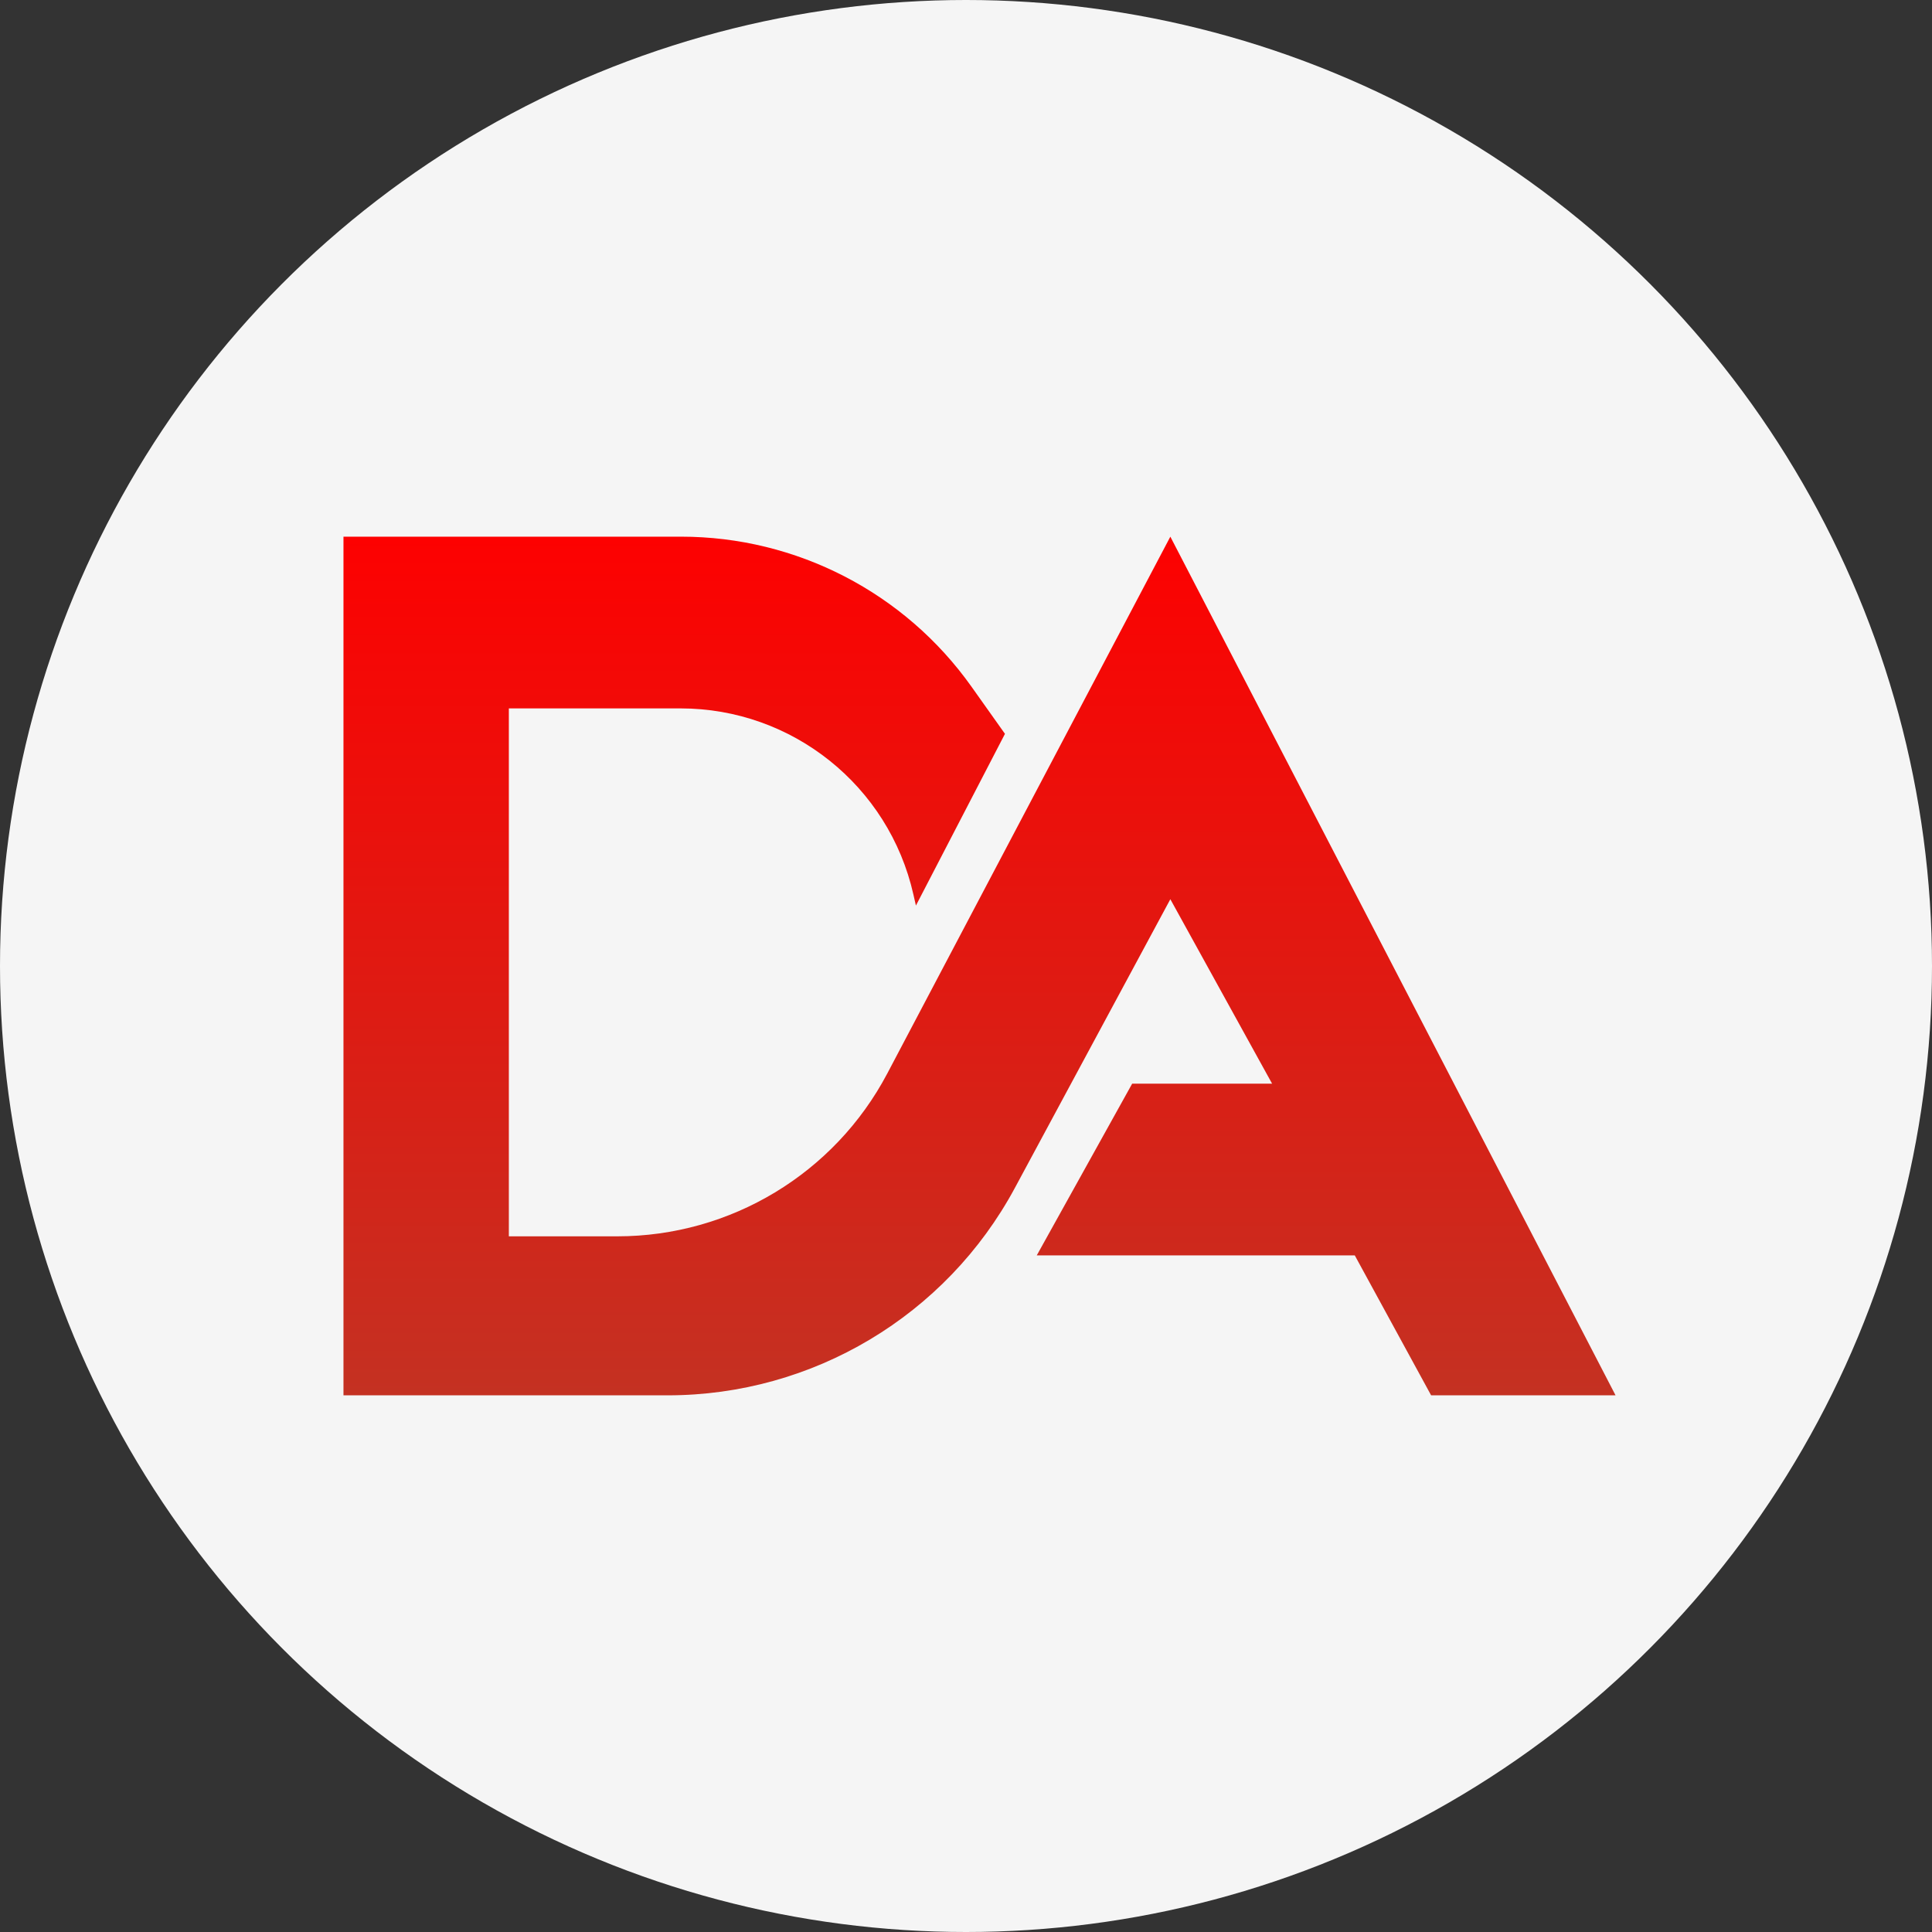<svg width="90" height="90" viewBox="0 0 90 90" fill="none" xmlns="http://www.w3.org/2000/svg">
<rect x="0" y="0" width="90" height="90" fill="#333333" stroke="none"/>
<g clip-path="url(#clip0_3212_3072)">
<circle cx="45" cy="45" r="45" fill="#F5F5F5"/>
<path d="M75.259 65H66.667L63.111 58.481H48.296L52.741 50.481H59.259L54.519 41.889L47.276 55.339C44.072 61.289 37.86 65 31.102 65H16V25H31.725C37.102 25 42.145 27.605 45.257 31.99L46.815 34.185L42.667 42.185L42.55 41.671C41.406 36.601 36.901 33 31.704 33H23.704V57.593H28.754C34.031 57.593 38.874 54.671 41.335 50.004L54.519 25L75.259 65Z" fill="url(#paint0_linear_3212_3072)"/>
</g>
<defs>
<linearGradient id="paint0_linear_3212_3072" x1="45.63" y1="25" x2="45.63" y2="65" gradientUnits="userSpaceOnUse">
<stop stop-color="#FD0101"/>
<stop offset="1" stop-color="#C43122"/>
</linearGradient>
<clipPath id="clip0_3212_3072">
<rect width="90" height="90" fill="white"/>
</clipPath>
</defs>
</svg>
